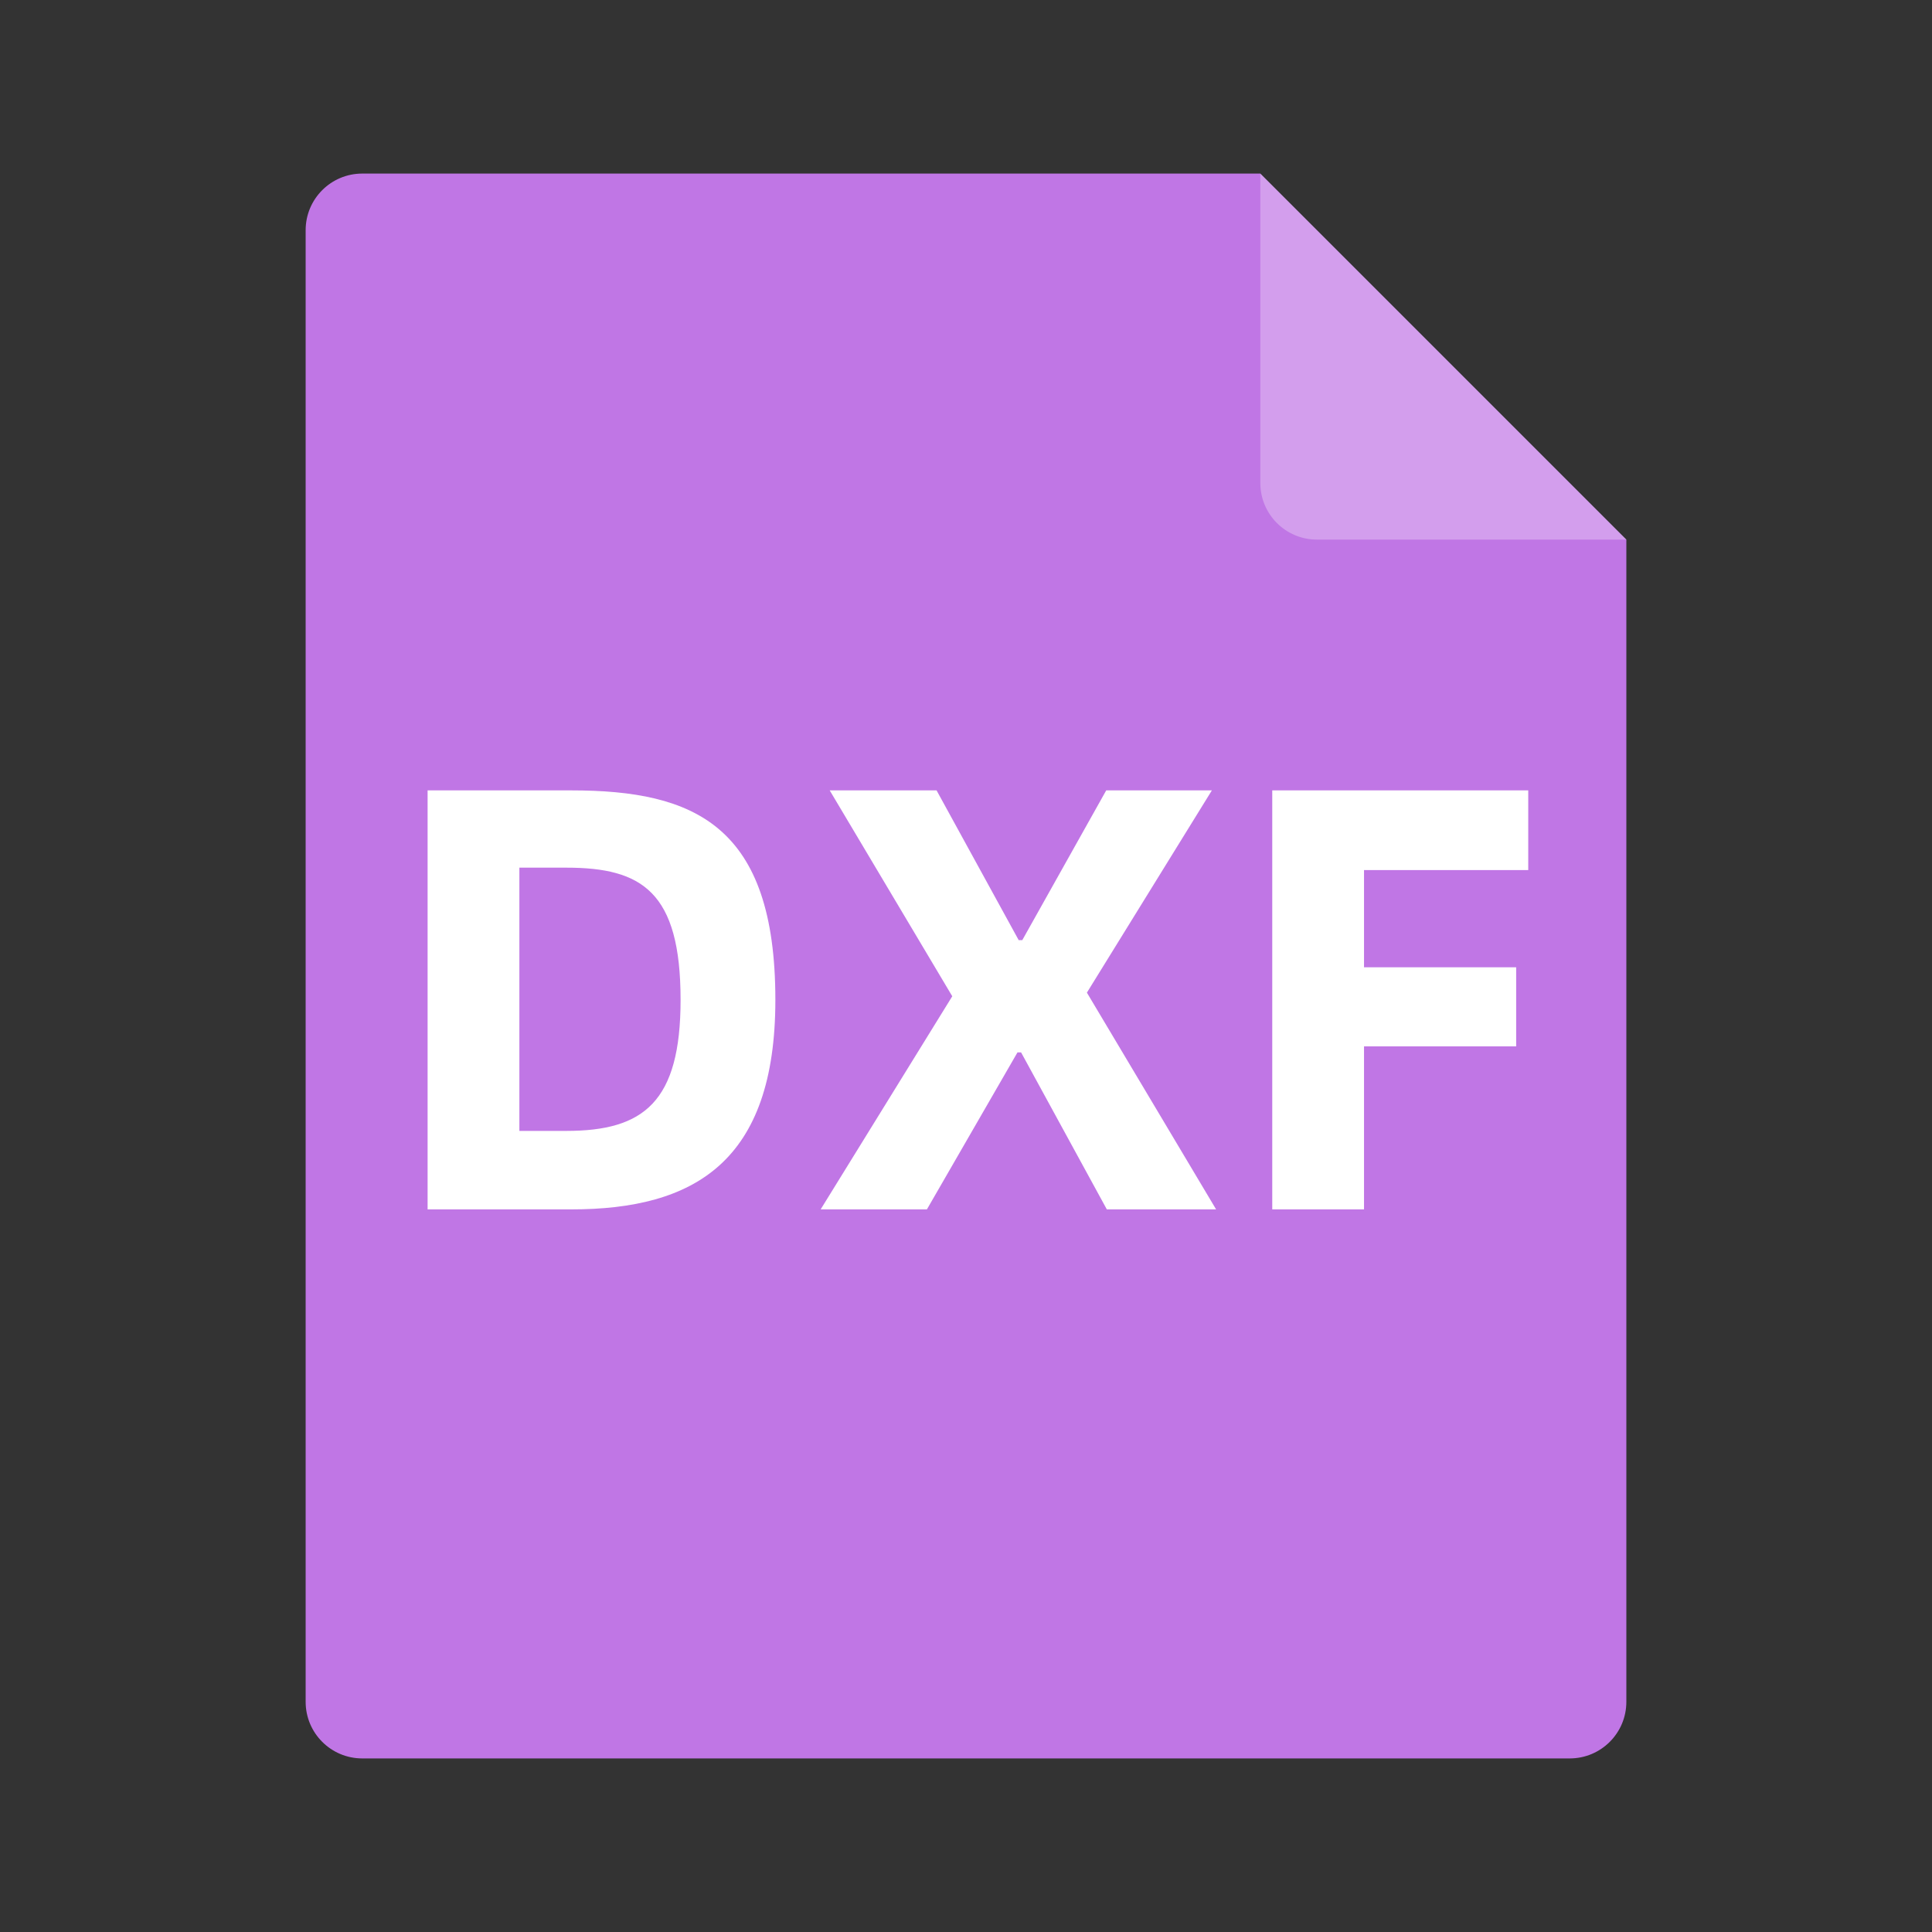 <?xml version="1.0" standalone="no"?><!DOCTYPE svg PUBLIC "-//W3C//DTD SVG 1.1//EN"
  "http://www.w3.org/Graphics/SVG/1.1/DTD/svg11.dtd">
<svg t="1671605992125" class="icon" viewBox="0 0 1024 1024" version="1.1" xmlns="http://www.w3.org/2000/svg" p-id="2082"
     xmlns:xlink="http://www.w3.org/1999/xlink" width="100%" height="100%">
  <rect x="0" y="0" width="1024" height="1024" fill="#333333" stroke="none"/>
  <path
    d="M862 902c0 16.569-13.431 30-30 30H192c-16.569 0-30-13.431-30-30V122c0-16.569 13.431-30 30-30h476l194 194v616z"
    fill="#C076E5" p-id="2083"></path>
  <path d="M862 286H698c-16.569 0-30-13.431-30-30V92" fill="#FFFFFF" fill-opacity=".296" p-id="2084"></path>
  <path
    d="M226.64 418.92V641h76.16c65.28 0 108.16-25.28 108.16-111.04 0-92.48-42.88-111.04-108.16-111.04h-76.16z m48.64 180.48V459.88h24.96c40 0 60.48 12.8 60.48 70.08 0 54.08-19.52 69.44-60.48 69.44h-24.96zM434.96 641h56.32l48-83.2h1.92l45.44 83.2h57.92l-68.48-114.88 66.24-107.2h-56l-44.48 79.36h-1.92l-43.52-79.36h-56.64l64.96 109.12zM810 461.16v-42.24H674.32V641h48.64v-86.4h80.64v-41.92h-80.64v-51.52z"
    fill="#FFFFFF" p-id="2085"></path>
</svg>
